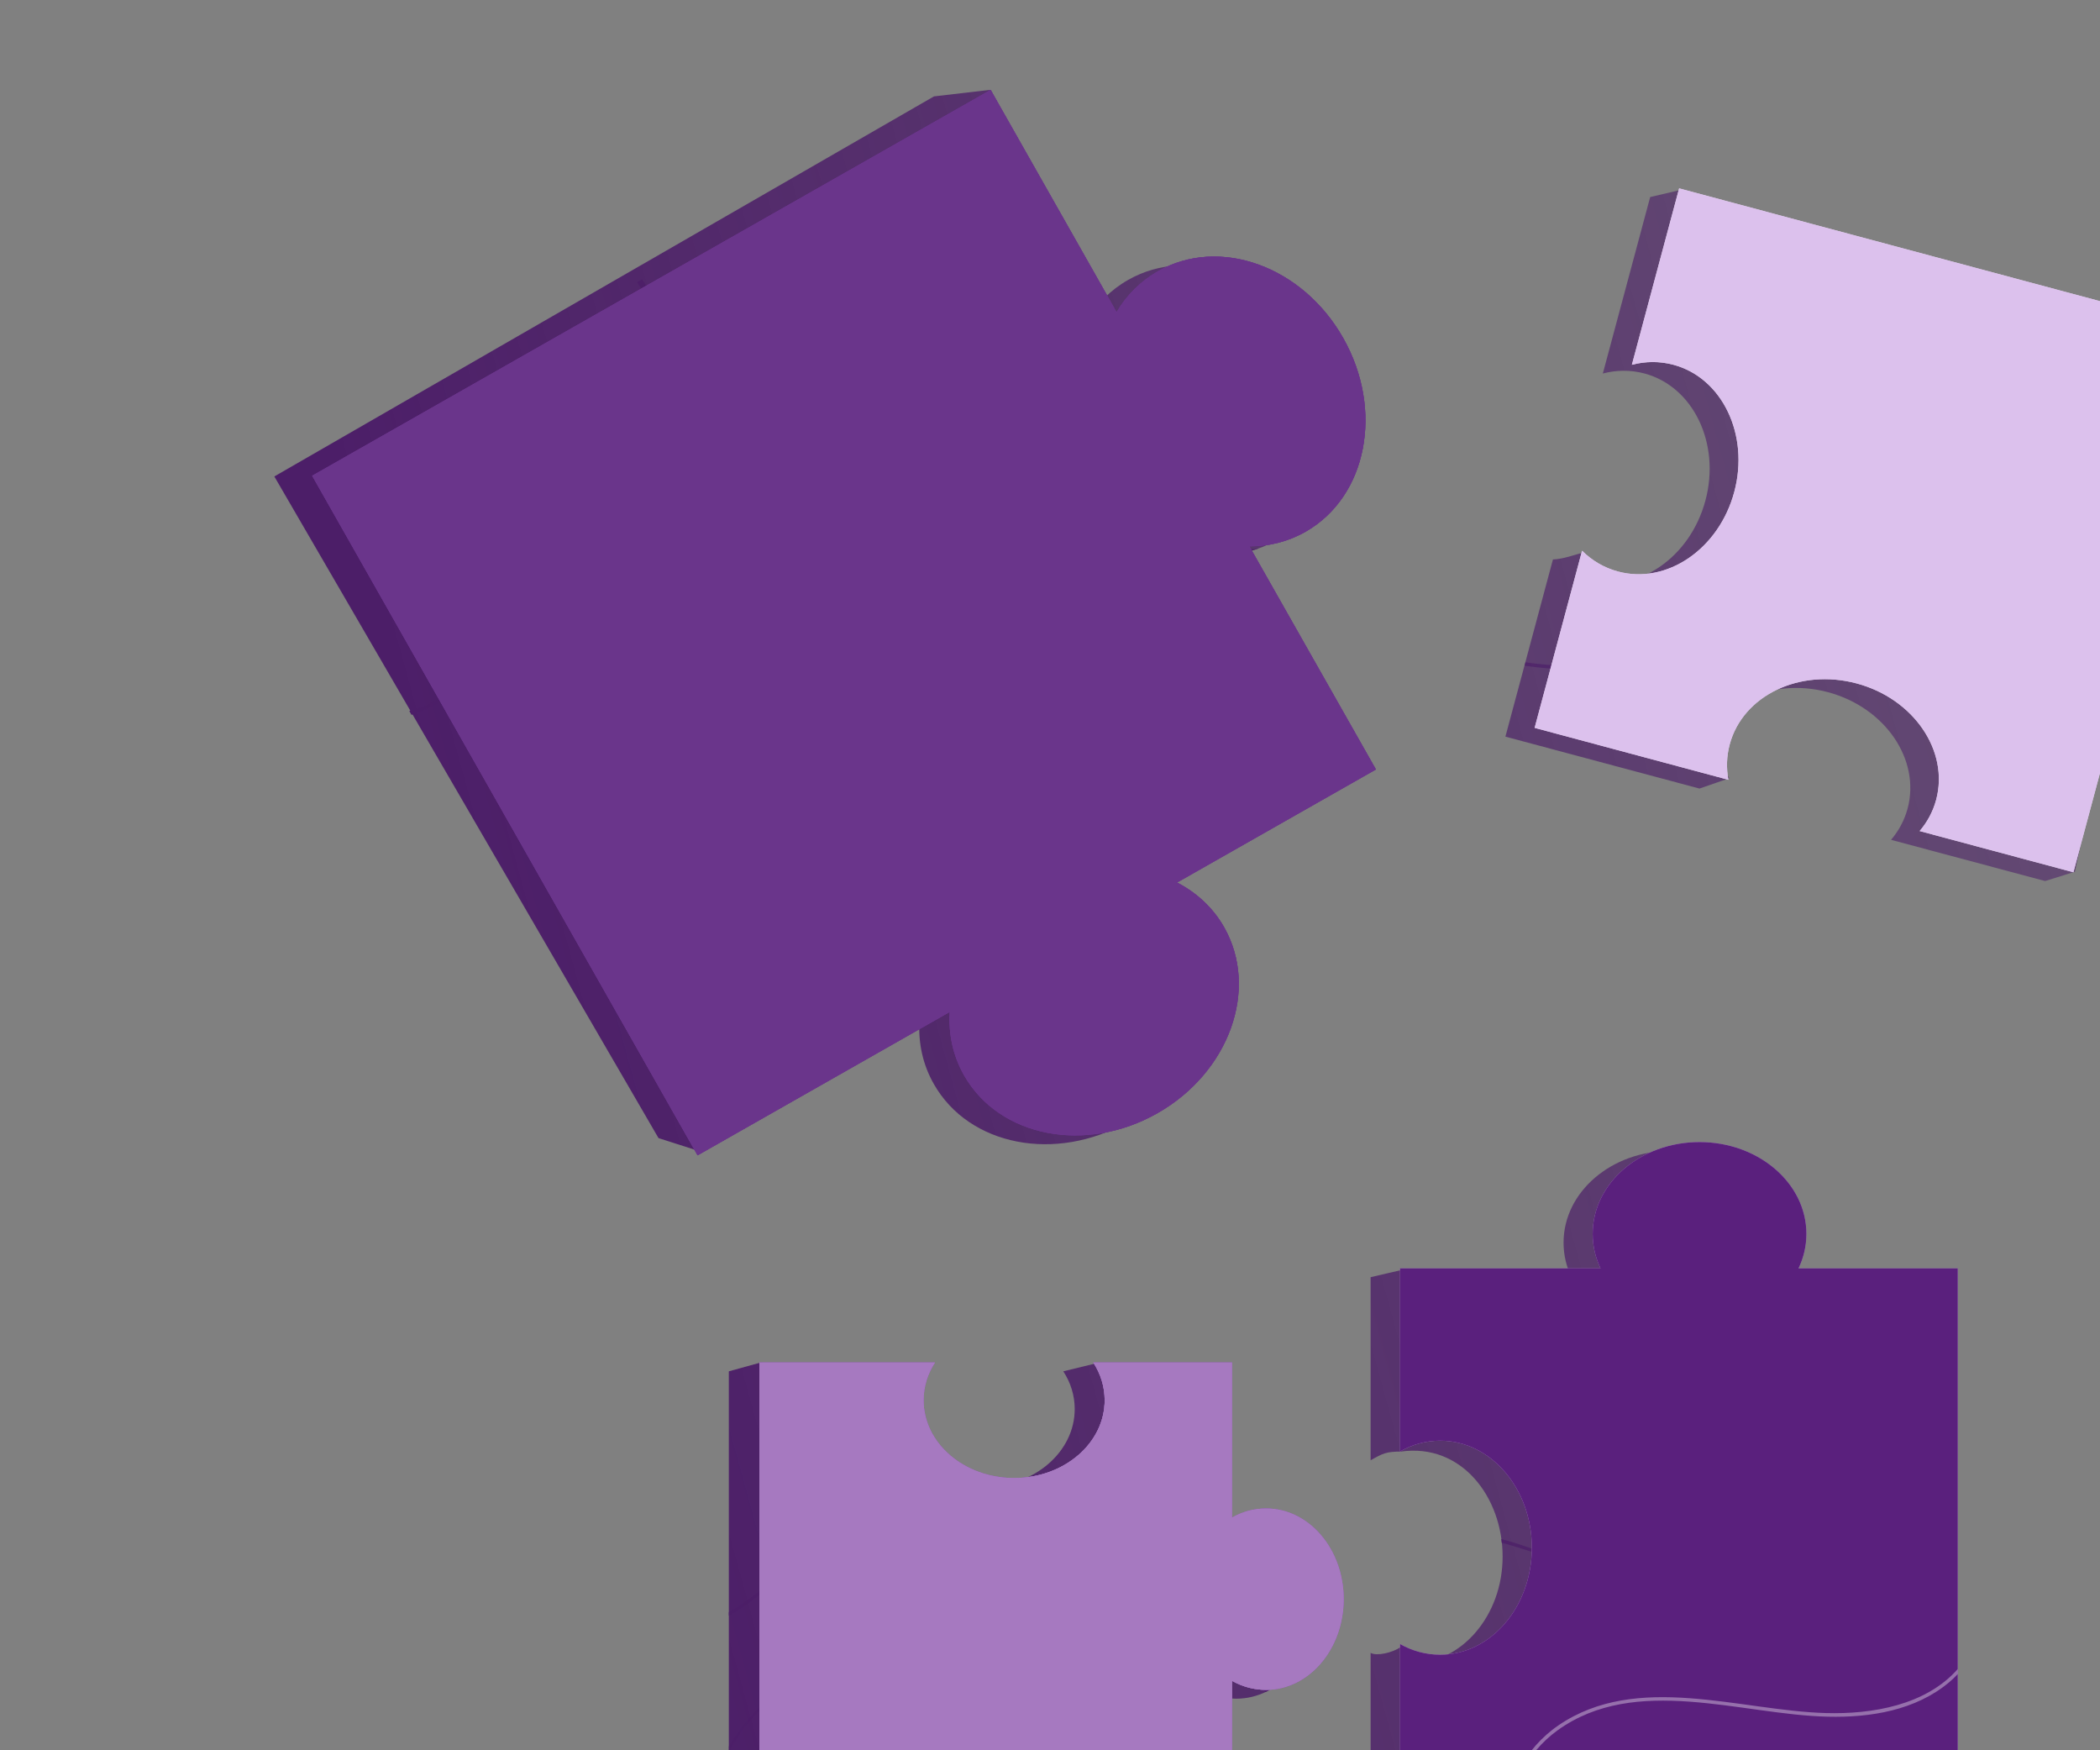 <svg width="444" height="370" viewBox="0 0 444 370" fill="none" xmlns="http://www.w3.org/2000/svg">
<rect x="0" y="0" width="444" height="370" fill="#808080" stroke="none"/>
<path d="M238.511 59.176C234.802 61.29 231.859 64.263 229.744 67.818L209.269 19L197.468 20.377L58 100.721L139.229 240.587L147.658 243.287L194.402 215.781C194.126 220.439 195.077 225.036 197.468 229.204C204.885 242.229 223.185 245.814 238.419 237.172C253.622 228.53 259.937 210.969 252.55 197.914C250.189 193.746 246.695 190.558 242.557 188.413L284.673 164.509L257.883 117.343C262.021 117.343 266.067 116.362 269.776 114.248C282.803 106.831 286.39 88.535 277.746 73.304C269.132 58.103 251.538 51.759 238.511 59.176Z" fill="url(#paint0_linear_501_29526)"/>
<path d="M267.386 77.165C251.14 81.824 232.258 98.679 214.94 88.474C206.97 83.785 203.691 74.959 208.472 66.653C211.599 61.26 216.227 56.54 220.795 52.004L220.335 51.177C217.453 54.18 214.572 57.214 211.844 60.34C207.461 65.366 203.599 71.68 205.56 78.606C207.308 84.796 212.886 89.363 218.802 91.355C226.465 93.929 234.803 91.998 242.128 89.148C251.14 85.624 259.416 80.261 268.857 77.809C272.26 76.92 275.969 76.552 279.555 76.828C279.402 76.46 279.218 76.093 279.034 75.694C275.141 75.51 271.187 76.062 267.386 77.165Z" fill="url(#paint1_linear_501_29526)"/>
<path d="M259.477 116.792C242.894 119.274 223.43 126.047 218.189 143.945C213.499 159.912 225.76 174.591 239.89 180.384C243.691 181.947 247.615 182.866 251.6 183.326L253.163 182.437C249.454 182.1 245.745 181.395 242.159 180.108C227.017 174.775 213.56 159.023 219.875 142.351C226.005 126.108 242.588 120.929 258.404 118.201L257.914 117.343C260.703 117.343 263.493 116.884 266.129 115.934C263.861 116.179 261.654 116.455 259.477 116.792Z" fill="url(#paint2_linear_501_29526)"/>
<path d="M159.306 235.701L160.808 234.843C169.329 214.064 175.674 192.366 173.13 169.688C171.567 155.682 166.478 141.432 156.792 130.92C152.685 126.476 147.566 122.645 141.589 121.174C135.06 119.55 128.408 121.174 122.615 124.331C109.772 131.287 100.944 146.274 86.537 150.288L86.997 151.116C93.281 149.124 99.074 144.925 104.04 140.543C115.167 130.705 128.776 116.301 145.144 123.534C158.815 129.602 166.846 145.599 170.218 159.391C176.686 185.563 169.39 211.367 159.306 235.701Z" fill="url(#paint3_linear_501_29526)"/>
<path d="M136.071 79.188C132.332 85.685 125.834 90.772 119.856 95.094C113.266 99.874 106.063 103.797 98.461 106.77C88.744 110.57 77.219 112.991 69.372 120.04L69.893 120.929C74.92 116.332 81.541 113.757 87.917 111.551C95.917 108.793 103.733 106.065 111.121 101.897C118.017 98.005 124.516 93.316 130.247 87.861C134.263 84.03 138.156 79.464 139.229 73.886C140.301 68.431 138.738 63.405 135.765 59.053L134.692 59.666C138.677 65.366 140.056 72.2 136.071 79.188Z" fill="url(#paint4_linear_501_29526)"/>
<path d="M407.895 388.098H289.787V349.415C291.056 350.13 294.329 349.415 296.168 348.178C297.602 348.568 296.739 351.671 298.287 351.671C309.001 351.671 317.698 341.551 317.698 329.043C317.698 316.536 309.042 305.022 296.168 306.858C293.122 306.858 292.372 307.226 289.787 308.694V269.989L297.087 268.294L332.245 269.989C331.172 267.732 330.58 265.279 330.58 262.694C330.58 251.983 340.702 243.287 353.212 243.287C365.699 243.287 375.843 251.983 375.843 262.694C375.843 265.279 375.252 267.732 374.178 269.989H407.895V388.098Z" fill="url(#paint5_linear_501_29526)"/>
<path d="M317.391 325.341C317.435 325.604 317.457 325.867 317.501 326.13C326.812 328.54 338.292 334.695 346.289 326.042C349.4 322.669 351.021 318.113 351.963 313.71C353.234 307.664 353.584 301.378 353.146 295.245C352.708 289.155 351.24 283.394 349.706 277.524C347.976 270.931 347.034 264.162 350.517 257.963C353.847 252.005 359.127 248.456 365.108 246.222C364.801 246.069 364.495 245.916 364.188 245.762C360.858 247.098 357.703 248.895 354.921 251.392C351.481 254.458 348.786 258.445 347.778 262.979C346.42 269.025 348.282 275.136 349.838 280.941C351.678 287.797 352.73 294.763 352.554 301.882C352.401 308.059 351.678 314.63 349.115 320.325C346.442 326.24 341.491 330.182 334.787 329.876C328.74 329.591 323.197 326.809 317.391 325.341Z" fill="url(#paint6_linear_501_29526)"/>
<path d="M407.895 354.694C401.147 362.36 389.733 364.288 379.94 364.003C361.69 363.477 339.957 355.285 323.351 366.588C316.077 371.538 312.199 379.643 311.082 388.142H311.849C312.922 380.147 316.427 372.48 323.131 367.661C339.672 355.745 361.975 364.353 380.356 364.77C389.383 364.989 398.978 363.455 406.099 357.475C406.756 356.928 407.326 356.358 407.895 355.767V354.694Z" fill="url(#paint7_linear_501_29526)"/>
<path d="M400.161 270.011H399.197C399.044 270.273 398.891 270.514 398.737 270.777C388.901 287.425 390.785 308.804 402.221 324.093C404.083 326.568 406.121 329.175 407.895 331.891V330.358C406.296 328.08 404.521 325.911 402.878 323.699C399.899 319.712 397.445 315.441 395.802 310.731C392.537 301.4 392.231 291.061 394.947 281.554C396.108 277.414 397.905 273.559 400.161 270.011Z" fill="url(#paint8_linear_501_29526)"/>
<path d="M463 72.184L438.7 184.278L432.392 186.248L399.823 177.534C401.445 175.632 402.652 173.415 403.322 170.919C406.099 160.572 398.555 149.551 386.493 146.324C374.409 143.091 362.378 148.875 359.602 159.221C359.373 160.073 365.686 163.682 365.595 164.536C362.836 165.454 365.595 164.536 359.319 166.697L318.287 155.719L328.336 118.269C330.651 118.167 332.95 117.248 334.789 116.789C335.943 117.416 334.638 122.313 335.956 122.666C346.305 125.435 357.329 117.907 360.571 105.826C363.807 93.766 358.035 81.722 347.687 78.953C344.745 78.166 341.763 78.207 338.885 78.957L348.895 41.655L355.48 40.119L463 72.184Z" fill="url(#paint9_linear_501_29526)"/>
<path d="M459.883 83.8C454.776 80.347 449.215 77.658 443.051 76.371C435.51 74.807 427.54 75.6 420.411 78.5C413.004 81.507 407.122 86.692 402.394 93.069C396.92 100.449 392.866 108.797 386.936 115.851C381.776 121.977 375.523 127.107 368.583 131.078C354.718 139.047 338.298 142.341 322.526 140.004L322.333 140.723C335.13 142.65 348.346 140.903 360.357 135.952C374.975 129.908 386.223 119.606 394.608 106.361C399.53 98.584 404.148 90.25 411.523 84.49C418.478 79.026 427.387 76.171 436.206 76.354C444.977 76.546 452.701 79.883 459.683 84.631L459.904 83.806L459.883 83.8Z" fill="url(#paint10_linear_501_29526)"/>
<path d="M277.839 339.917C277.839 350.498 270.468 359.093 261.389 359.093C258.808 359.093 256.376 358.406 254.185 357.181V389.963H154.095V289.89L160.808 288.035L191.283 289.89C189.742 292.248 188.869 294.976 188.869 297.872C188.869 306.95 197.447 314.319 208.048 314.319C218.631 314.319 227.227 306.95 227.227 297.872C227.227 294.976 226.354 292.248 224.813 289.89L232.426 288.035L254.185 322.691C256.358 321.447 258.79 320.76 261.389 320.76C270.468 320.742 277.839 329.336 277.839 339.917Z" fill="url(#paint11_linear_501_29526)"/>
<path d="M199.044 376.282C198.765 367.966 197.336 359.427 189.445 354.99C175.817 347.342 161.224 357.106 154.113 369.191V370.36C156.657 365.608 160.166 361.376 164.64 358.146C171.417 353.227 180.273 351.259 188.052 354.99C196.649 359.093 198.134 368.003 198.431 376.635C198.579 381.071 198.635 385.526 198.635 389.963H199.266C199.248 385.396 199.192 380.83 199.044 376.282Z" fill="url(#paint12_linear_501_29526)"/>
<path d="M235.823 329.021C240.149 333.29 246.425 330.896 250.973 328.334C254.779 326.181 258.326 323.638 261.593 320.76C261.519 320.76 261.463 320.76 261.389 320.76C261.129 320.76 260.869 320.779 260.609 320.779C257.527 323.415 254.204 325.772 250.658 327.777C247.26 329.689 242.934 331.731 238.998 330.283C235.508 329.021 233.855 325.457 233.243 322.041C232.017 315.303 233.707 307.803 236.417 301.603C238.311 297.278 239.89 295.468 232.426 288.035L246.051 301.603C239.962 308.434 233.261 305.409 232.426 314.597C231.962 319.387 232.147 325.382 235.823 329.021Z" fill="url(#paint13_linear_501_29526)"/>
<path d="M267.59 357.682C267.831 357.571 268.073 357.441 268.295 357.329C264.656 353.635 260.312 350.795 254.742 349.551C247.316 347.899 240.149 350.665 235.637 356.754C230.606 363.529 229.938 372.217 231.98 380.217C232.815 383.503 234.041 386.863 235.6 390H236.399C234.691 386.584 233.298 383.02 232.425 379.326C230.587 371.437 231.479 362.898 236.696 356.457C241.857 350.071 249.933 348.27 257.546 351.073C261.426 352.447 264.731 354.823 267.59 357.682Z" fill="url(#paint14_linear_501_29526)"/>
<path d="M154.095 340.808V341.532C162.747 336.743 169.69 328.947 173.199 319.628C176.82 310.068 176.541 299.339 172.884 289.89H172.197C175.799 299.079 176.17 309.493 172.791 318.885C169.468 328.167 162.654 335.982 154.095 340.808Z" fill="url(#paint15_linear_501_29526)"/>
<path d="M244.826 57.335C241.123 59.45 238.185 62.422 236.074 65.977L209.452 19L66 100.573L147.487 244.231L200.792 213.924C200.517 218.582 201.466 223.178 203.852 227.346C211.257 240.37 229.526 243.955 244.734 235.313C259.911 226.672 266.215 209.113 258.84 196.059C256.484 191.891 252.996 188.704 248.865 186.559L290.909 162.657L264.165 115.497C268.296 115.497 272.335 114.516 276.037 112.402C289.042 104.986 292.622 86.692 283.993 71.462C275.395 56.263 257.83 49.919 244.826 57.335Z" fill="#5A207D"/>
<path d="M244.826 57.335C241.123 59.45 238.185 62.422 236.074 65.977L209.452 19L66 100.573L147.487 244.231L200.792 213.924C200.517 218.582 201.466 223.178 203.852 227.346C211.257 240.37 229.526 243.955 244.734 235.313C259.911 226.672 266.215 209.113 258.84 196.059C256.484 191.891 252.996 188.704 248.865 186.559L290.909 162.657L264.165 115.497C268.296 115.497 272.335 114.516 276.037 112.402C289.042 104.986 292.622 86.692 283.993 71.462C275.395 56.263 257.83 49.919 244.826 57.335Z" fill="#713994"/>
<path d="M244.826 57.335C241.123 59.45 238.185 62.422 236.074 65.977L209.452 19L66 100.573L147.487 244.231L200.792 213.924C200.517 218.582 201.466 223.178 203.852 227.346C211.257 240.37 229.526 243.955 244.734 235.313C259.911 226.672 266.215 209.113 258.84 196.059C256.484 191.891 252.996 188.704 248.865 186.559L290.909 162.657L264.165 115.497C268.296 115.497 272.335 114.516 276.037 112.402C289.042 104.986 292.622 86.692 283.993 71.462C275.395 56.263 257.83 49.919 244.826 57.335Z" fill="#6A358B"/>
<path d="M413.92 268.148V386.224H296.014V347.544C298.573 348.99 301.438 349.8 304.5 349.8C315.195 349.8 323.877 339.681 323.877 327.175C323.877 314.669 315.195 304.55 304.5 304.55C301.46 304.55 298.594 305.36 296.014 306.828V268.127H338.4C337.328 265.871 336.737 263.418 336.737 260.833C336.737 250.123 346.842 241.428 359.33 241.428C371.797 241.428 381.923 250.123 381.923 260.833C381.923 263.418 381.332 265.871 380.261 268.127H413.92V268.148Z" fill="#B589CF"/>
<path d="M413.92 268.148V386.224H296.014V347.544C298.573 348.99 301.438 349.8 304.5 349.8C315.195 349.8 323.877 339.681 323.877 327.175C323.877 314.669 315.195 304.55 304.5 304.55C301.46 304.55 298.594 305.36 296.014 306.828V268.127H338.4C337.328 265.871 336.737 263.418 336.737 260.833C336.737 250.123 346.842 241.428 359.33 241.428C371.797 241.428 381.923 250.123 381.923 260.833C381.923 263.418 381.332 265.871 380.261 268.127H413.92V268.148Z" fill="#5A207D"/>
<g opacity="0.6">
<path opacity="0.6" d="M413.92 352.823C407.184 360.488 395.789 362.416 386.013 362.131C367.794 361.606 346.098 353.414 329.52 364.716C322.259 369.666 318.388 377.769 317.272 386.267H318.038C319.11 378.273 322.609 370.607 329.302 365.789C345.814 353.874 368.079 362.482 386.429 362.898C395.439 363.117 405.019 361.584 412.127 355.604C412.783 355.057 413.352 354.487 413.92 353.896V352.823Z" fill="white"/>
</g>
<path d="M468.931 70.347L438.379 184.394L405.865 175.68C407.484 173.779 408.689 171.562 409.358 169.066C412.129 158.721 404.597 147.701 392.555 144.474C380.492 141.241 368.482 147.023 365.71 157.368C365.042 159.864 364.977 162.387 365.429 164.843L324.464 153.864L334.495 116.42C336.588 118.499 339.145 120.024 342.103 120.817C352.434 123.585 363.44 116.06 366.676 103.98C369.906 91.921 364.143 79.879 353.812 77.11C350.875 76.323 347.898 76.364 345.025 77.113L355.017 39.816L468.931 70.347Z" fill="#D9CEE0"/>
<path d="M468.931 70.347L438.379 184.394L405.865 175.68C407.484 173.779 408.689 171.562 409.358 169.066C412.129 158.721 404.597 147.701 392.555 144.474C380.492 141.241 368.482 147.023 365.71 157.368C365.042 159.864 364.977 162.387 365.429 164.843L324.464 153.864L334.495 116.42C336.588 118.499 339.145 120.024 342.103 120.817C352.434 123.585 363.44 116.06 366.676 103.98C369.906 91.921 364.143 79.879 353.812 77.11C350.875 76.323 347.898 76.364 345.025 77.113L355.017 39.816L468.931 70.347Z" fill="#DCC1ED"/>
<path d="M284.086 338.048C284.086 348.628 276.728 357.222 267.665 357.222C265.088 357.222 262.66 356.535 260.473 355.31V388.089H160.554V288.026H197.678C196.14 290.383 195.269 293.112 195.269 296.007C195.269 305.084 203.832 312.452 214.415 312.452C224.98 312.452 233.561 305.084 233.561 296.007C233.561 293.112 232.69 290.383 231.152 288.026H260.473V320.823C262.642 319.58 265.07 318.893 267.665 318.893C276.728 318.874 284.086 327.468 284.086 338.048Z" fill="#DCC1ED"/>
<path d="M284.086 338.048C284.086 348.628 276.728 357.222 267.665 357.222C265.088 357.222 262.66 356.535 260.473 355.31V388.089H160.554V288.026H197.678C196.14 290.383 195.269 293.112 195.269 296.007C195.269 305.084 203.832 312.452 214.415 312.452C224.98 312.452 233.561 305.084 233.561 296.007C233.561 293.112 232.69 290.383 231.152 288.026H260.473V320.823C262.642 319.58 265.07 318.893 267.665 318.893C276.728 318.874 284.086 327.468 284.086 338.048Z" fill="#713994"/>
<path d="M284.086 338.048C284.086 348.628 276.728 357.222 267.665 357.222C265.088 357.222 262.66 356.535 260.473 355.31V388.089H160.554V288.026H197.678C196.14 290.383 195.269 293.112 195.269 296.007C195.269 305.084 203.832 312.452 214.415 312.452C224.98 312.452 233.561 305.084 233.561 296.007C233.561 293.112 232.69 290.383 231.152 288.026H260.473V320.823C262.642 319.58 265.07 318.893 267.665 318.893C276.728 318.874 284.086 327.468 284.086 338.048Z" fill="#5A207D"/>
<path d="M284.086 338.048C284.086 348.628 276.728 357.222 267.665 357.222C265.088 357.222 262.66 356.535 260.473 355.31V388.089H160.554V288.026H197.678C196.14 290.383 195.269 293.112 195.269 296.007C195.269 305.084 203.832 312.452 214.415 312.452C224.98 312.452 233.561 305.084 233.561 296.007C233.561 293.112 232.69 290.383 231.152 288.026H260.473V320.823C262.642 319.58 265.07 318.893 267.665 318.893C276.728 318.874 284.086 327.468 284.086 338.048Z" fill="#B589CF"/>
<path d="M284.086 338.048C284.086 348.628 276.728 357.222 267.665 357.222C265.088 357.222 262.66 356.535 260.473 355.31V388.089H160.554V288.026H197.678C196.14 290.383 195.269 293.112 195.269 296.007C195.269 305.084 203.832 312.452 214.415 312.452C224.98 312.452 233.561 305.084 233.561 296.007C233.561 293.112 232.69 290.383 231.152 288.026H260.473V320.823C262.642 319.58 265.07 318.893 267.665 318.893C276.728 318.874 284.086 327.468 284.086 338.048Z" fill="#A679C0"/>
<defs>
<linearGradient id="paint0_linear_501_29526" x1="106.277" y1="221.924" x2="475.867" y2="120.643" gradientUnits="userSpaceOnUse">
<stop stop-color="#4C1E68"/>
<stop offset="1" stop-color="#4C1E68" stop-opacity="0.49"/>
</linearGradient>
<linearGradient id="paint1_linear_501_29526" x1="106.277" y1="221.924" x2="475.867" y2="120.643" gradientUnits="userSpaceOnUse">
<stop stop-color="#4C1E68"/>
<stop offset="1" stop-color="#4C1E68" stop-opacity="0.49"/>
</linearGradient>
<linearGradient id="paint2_linear_501_29526" x1="106.277" y1="221.924" x2="475.867" y2="120.643" gradientUnits="userSpaceOnUse">
<stop stop-color="#4C1E68"/>
<stop offset="1" stop-color="#4C1E68" stop-opacity="0.49"/>
</linearGradient>
<linearGradient id="paint3_linear_501_29526" x1="106.277" y1="221.924" x2="475.867" y2="120.643" gradientUnits="userSpaceOnUse">
<stop stop-color="#4C1E68"/>
<stop offset="1" stop-color="#4C1E68" stop-opacity="0.49"/>
</linearGradient>
<linearGradient id="paint4_linear_501_29526" x1="106.277" y1="221.924" x2="475.867" y2="120.643" gradientUnits="userSpaceOnUse">
<stop stop-color="#4C1E68"/>
<stop offset="1" stop-color="#4C1E68" stop-opacity="0.49"/>
</linearGradient>
<linearGradient id="paint5_linear_501_29526" x1="106.277" y1="221.924" x2="475.867" y2="120.643" gradientUnits="userSpaceOnUse">
<stop stop-color="#4C1E68"/>
<stop offset="1" stop-color="#4C1E68" stop-opacity="0.49"/>
</linearGradient>
<linearGradient id="paint6_linear_501_29526" x1="106.277" y1="221.924" x2="475.867" y2="120.643" gradientUnits="userSpaceOnUse">
<stop stop-color="#4C1E68"/>
<stop offset="1" stop-color="#4C1E68" stop-opacity="0.49"/>
</linearGradient>
<linearGradient id="paint7_linear_501_29526" x1="106.277" y1="221.924" x2="475.867" y2="120.643" gradientUnits="userSpaceOnUse">
<stop stop-color="#4C1E68"/>
<stop offset="1" stop-color="#4C1E68" stop-opacity="0.49"/>
</linearGradient>
<linearGradient id="paint8_linear_501_29526" x1="106.277" y1="221.924" x2="475.867" y2="120.643" gradientUnits="userSpaceOnUse">
<stop stop-color="#4C1E68"/>
<stop offset="1" stop-color="#4C1E68" stop-opacity="0.49"/>
</linearGradient>
<linearGradient id="paint9_linear_501_29526" x1="106.277" y1="221.924" x2="475.867" y2="120.643" gradientUnits="userSpaceOnUse">
<stop stop-color="#4C1E68"/>
<stop offset="1" stop-color="#4C1E68" stop-opacity="0.49"/>
</linearGradient>
<linearGradient id="paint10_linear_501_29526" x1="106.277" y1="221.924" x2="475.867" y2="120.643" gradientUnits="userSpaceOnUse">
<stop stop-color="#4C1E68"/>
<stop offset="1" stop-color="#4C1E68" stop-opacity="0.49"/>
</linearGradient>
<linearGradient id="paint11_linear_501_29526" x1="106.277" y1="221.924" x2="475.867" y2="120.643" gradientUnits="userSpaceOnUse">
<stop stop-color="#4C1E68"/>
<stop offset="1" stop-color="#4C1E68" stop-opacity="0.49"/>
</linearGradient>
<linearGradient id="paint12_linear_501_29526" x1="106.277" y1="221.924" x2="475.867" y2="120.643" gradientUnits="userSpaceOnUse">
<stop stop-color="#4C1E68"/>
<stop offset="1" stop-color="#4C1E68" stop-opacity="0.49"/>
</linearGradient>
<linearGradient id="paint13_linear_501_29526" x1="106.277" y1="221.924" x2="475.867" y2="120.643" gradientUnits="userSpaceOnUse">
<stop stop-color="#4C1E68"/>
<stop offset="1" stop-color="#4C1E68" stop-opacity="0.49"/>
</linearGradient>
<linearGradient id="paint14_linear_501_29526" x1="106.277" y1="221.924" x2="475.867" y2="120.643" gradientUnits="userSpaceOnUse">
<stop stop-color="#4C1E68"/>
<stop offset="1" stop-color="#4C1E68" stop-opacity="0.49"/>
</linearGradient>
<linearGradient id="paint15_linear_501_29526" x1="106.277" y1="221.924" x2="475.867" y2="120.643" gradientUnits="userSpaceOnUse">
<stop stop-color="#4C1E68"/>
<stop offset="1" stop-color="#4C1E68" stop-opacity="0.49"/>
</linearGradient>
</defs>
</svg>
